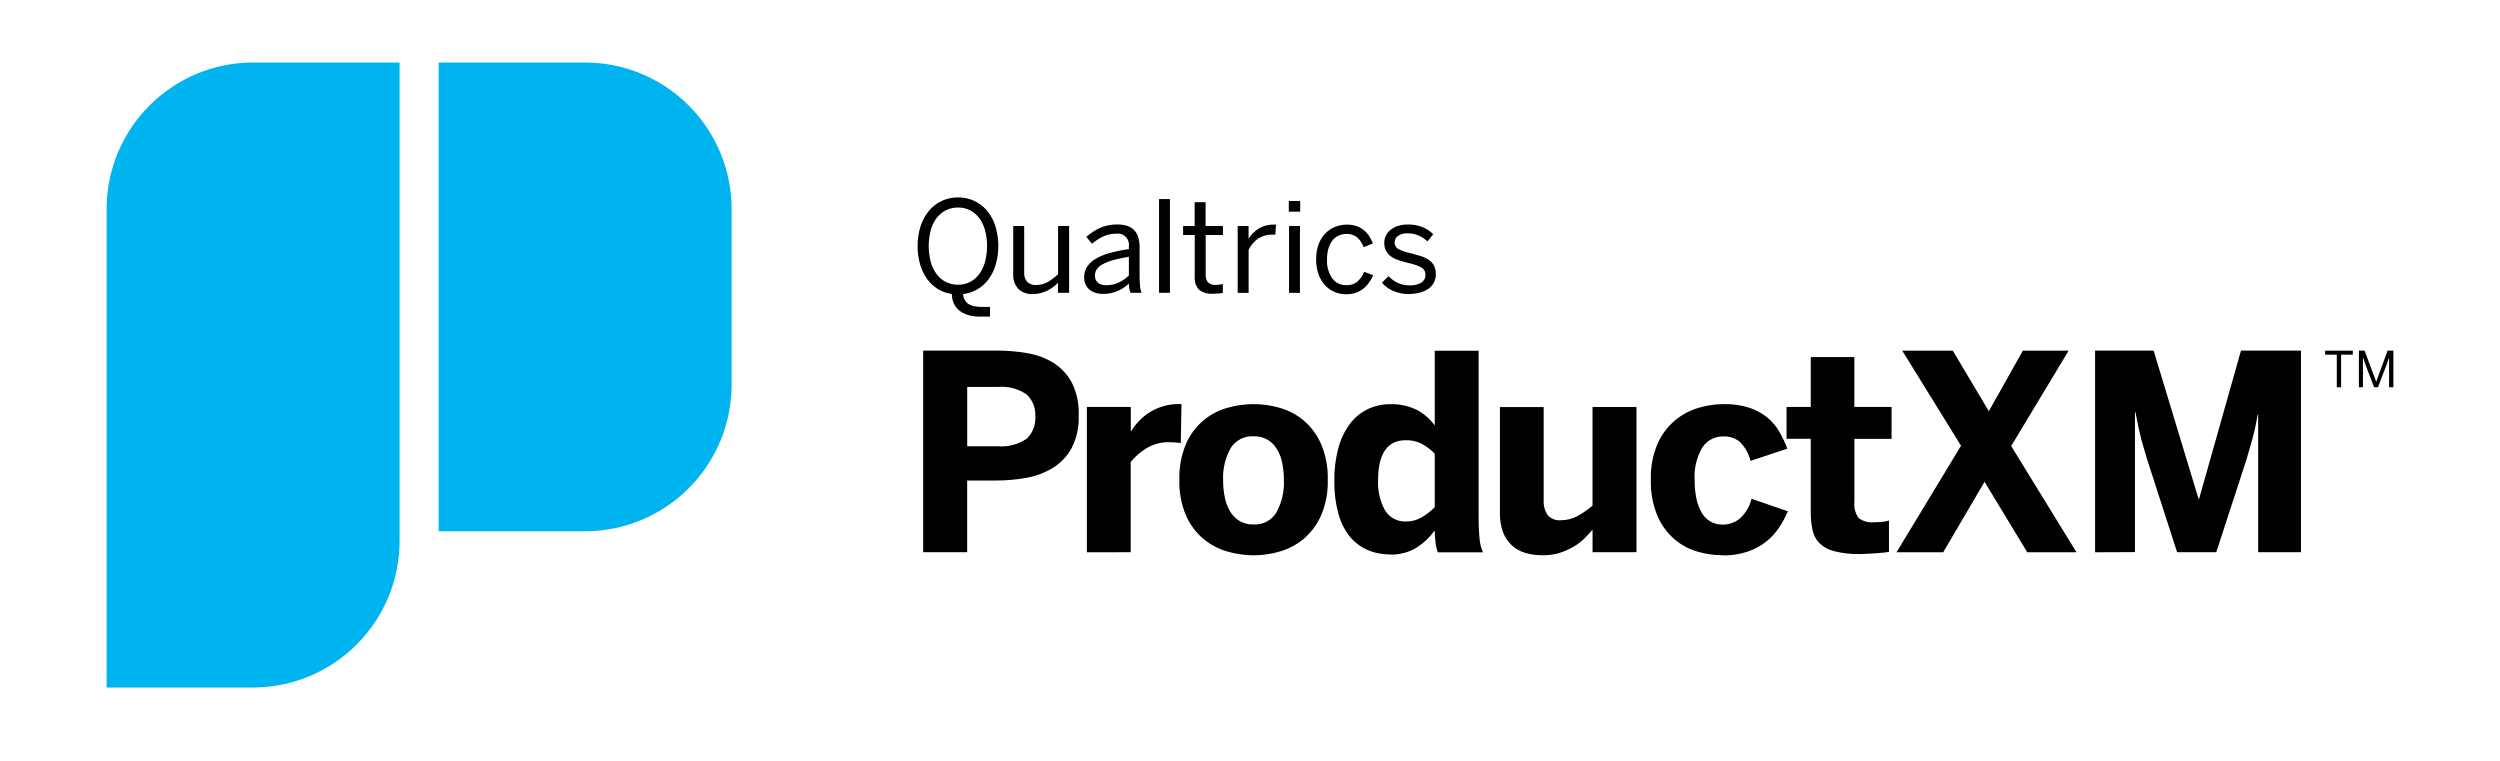 <svg xmlns="http://www.w3.org/2000/svg" fill="none" aria-hidden="true" viewBox="0 0 197 60"><g id="Qualtrics Product Experience"><g id="Group"><g id="Vector"><path fill="black" d="M77.24 24.951C76.907 24.956 76.576 24.912 76.258 24.817C76.004 24.741 75.768 24.615 75.564 24.446C75.383 24.294 75.241 24.1 75.15 23.882C75.055 23.654 75.005 23.41 75.002 23.164C74.618 23.115 74.249 22.985 73.918 22.786C73.584 22.582 73.294 22.314 73.065 21.997C72.815 21.647 72.626 21.257 72.507 20.845C72.369 20.37 72.302 19.877 72.307 19.383C72.3 18.84 72.384 18.299 72.555 17.783C72.703 17.341 72.933 16.931 73.233 16.574C73.511 16.25 73.857 15.992 74.246 15.817C74.64 15.64 75.067 15.55 75.499 15.553C75.929 15.55 76.354 15.64 76.746 15.817C77.133 15.993 77.477 16.251 77.754 16.574C78.054 16.93 78.282 17.341 78.426 17.783C78.738 18.786 78.75 19.859 78.459 20.869C78.335 21.285 78.14 21.677 77.883 22.026C77.645 22.344 77.345 22.61 77 22.808C76.658 23.004 76.28 23.128 75.888 23.171C75.903 23.353 75.958 23.529 76.051 23.687C76.133 23.817 76.248 23.923 76.384 23.995C76.537 24.076 76.703 24.128 76.875 24.15C77.084 24.178 77.296 24.19 77.506 24.188H78.012V24.948L77.24 24.951ZM75.497 22.438C75.814 22.441 76.127 22.37 76.412 22.232C76.697 22.092 76.944 21.887 77.136 21.633C77.351 21.344 77.512 21.018 77.611 20.671C77.838 19.829 77.838 18.942 77.611 18.101C77.513 17.757 77.352 17.434 77.136 17.149C76.943 16.898 76.695 16.695 76.41 16.556C76.126 16.418 75.813 16.348 75.497 16.352C75.174 16.348 74.855 16.419 74.564 16.557C74.277 16.696 74.025 16.898 73.828 17.149C73.609 17.432 73.447 17.756 73.352 18.101C73.127 18.943 73.127 19.829 73.352 20.671C73.448 21.019 73.611 21.346 73.828 21.633C74.023 21.888 74.275 22.093 74.564 22.232C74.855 22.37 75.174 22.441 75.497 22.438ZM81.403 23.173C81.192 23.188 80.981 23.159 80.781 23.089C80.582 23.019 80.398 22.909 80.243 22.765C80.103 22.609 79.995 22.426 79.927 22.228C79.858 22.029 79.83 21.819 79.843 21.61V17.81H80.706V21.429C80.682 21.708 80.764 21.986 80.935 22.208C81.134 22.39 81.4 22.488 81.67 22.456C81.979 22.459 82.283 22.38 82.552 22.227C82.849 22.054 83.126 21.846 83.376 21.609V17.809H84.245V23.074H83.367V22.284C83.25 22.403 83.125 22.514 82.992 22.615C82.695 22.842 82.357 23.006 81.996 23.098C81.799 23.148 81.598 23.174 81.396 23.173H81.403ZM86.919 23.154C86.527 23.175 86.141 23.053 85.832 22.81C85.696 22.687 85.59 22.535 85.52 22.365C85.451 22.195 85.421 22.012 85.433 21.828C85.43 21.57 85.495 21.316 85.619 21.09C85.766 20.839 85.971 20.627 86.217 20.471C86.554 20.256 86.92 20.09 87.304 19.98C87.844 19.821 88.398 19.703 88.956 19.629V19.391C88.991 19.119 88.896 18.845 88.7 18.654C88.603 18.56 88.485 18.489 88.356 18.448C88.227 18.406 88.091 18.395 87.957 18.416C87.591 18.408 87.229 18.487 86.9 18.645C86.595 18.796 86.311 18.985 86.053 19.206L85.604 18.67C85.918 18.384 86.274 18.147 86.661 17.969C87.097 17.774 87.571 17.679 88.049 17.689C88.321 17.683 88.592 17.723 88.851 17.808C89.056 17.878 89.242 17.995 89.393 18.159C89.538 18.317 89.644 18.507 89.701 18.714C89.771 18.955 89.804 19.204 89.801 19.454V21.779C89.799 22.042 89.81 22.305 89.836 22.565C89.851 22.74 89.891 22.911 89.953 23.075H89.077C89.04 22.961 89.012 22.85 88.989 22.741C88.965 22.61 88.954 22.477 88.956 22.344C88.411 22.874 87.68 23.167 86.919 23.162L86.919 23.154ZM87.167 22.476C87.503 22.48 87.836 22.41 88.142 22.272C88.443 22.131 88.719 21.94 88.955 21.707V20.234C88.53 20.299 88.108 20.389 87.693 20.504C87.405 20.582 87.127 20.694 86.865 20.837C86.685 20.933 86.531 21.07 86.415 21.237C86.326 21.375 86.28 21.536 86.281 21.699C86.274 21.808 86.291 21.916 86.332 22.016C86.372 22.117 86.435 22.207 86.515 22.28C86.702 22.421 86.933 22.491 87.167 22.476ZM91.333 23.075V15.688H92.19V23.073L91.333 23.075ZM95.615 23.143C95.204 23.188 94.791 23.07 94.465 22.814C94.229 22.531 94.114 22.166 94.144 21.799V18.517H93.228V17.811H94.139V15.935H95.002V17.811H96.366V18.517H95.008V21.611C94.992 21.833 95.051 22.054 95.177 22.239C95.352 22.402 95.589 22.479 95.826 22.449C95.92 22.449 96.014 22.442 96.106 22.429C96.192 22.419 96.276 22.402 96.359 22.38V23.087C96.289 23.099 96.179 23.113 96.029 23.125L95.614 23.145L95.615 23.143ZM97.529 23.076V17.811H98.388V18.784H98.407C98.606 18.472 98.871 18.209 99.184 18.013C99.565 17.788 100.004 17.679 100.446 17.698H100.553L100.495 18.497C100.453 18.488 100.411 18.485 100.369 18.488H100.247C99.859 18.48 99.476 18.588 99.149 18.797C98.823 19.018 98.561 19.322 98.391 19.677V23.078L97.529 23.076ZM101.558 16.68V15.839H102.455V16.68H101.558ZM101.578 23.076V17.811H102.435V23.076H101.578ZM106.055 23.187C105.752 23.188 105.452 23.128 105.173 23.012C104.89 22.894 104.635 22.717 104.426 22.492C104.198 22.244 104.021 21.953 103.907 21.636C103.77 21.252 103.704 20.846 103.712 20.439C103.702 20.018 103.774 19.599 103.922 19.204C104.045 18.884 104.235 18.593 104.478 18.351C104.701 18.135 104.966 17.968 105.249 17.86C105.528 17.755 105.823 17.701 106.121 17.699C106.385 17.694 106.647 17.734 106.897 17.818C107.108 17.892 107.304 18.002 107.477 18.142C107.643 18.276 107.785 18.436 107.898 18.617C108.009 18.796 108.106 18.984 108.188 19.178L107.458 19.48C107.353 19.181 107.175 18.913 106.939 18.701C106.702 18.514 106.406 18.419 106.105 18.433C105.913 18.432 105.722 18.468 105.544 18.539C105.356 18.613 105.188 18.731 105.053 18.882C104.894 19.063 104.775 19.275 104.702 19.505C104.608 19.809 104.564 20.127 104.571 20.445C104.537 20.98 104.685 21.51 104.992 21.948C105.12 22.116 105.285 22.25 105.475 22.341C105.664 22.432 105.873 22.477 106.083 22.472C106.379 22.485 106.67 22.401 106.913 22.233C107.173 22.014 107.374 21.732 107.496 21.415L108.207 21.692C108.111 21.905 107.993 22.108 107.857 22.299C107.728 22.478 107.574 22.637 107.399 22.771C107.221 22.906 107.023 23.01 106.812 23.081C106.565 23.158 106.307 23.194 106.048 23.188L106.055 23.187ZM111.048 23.173C110.61 23.181 110.174 23.094 109.772 22.919C109.434 22.776 109.133 22.556 108.895 22.276L109.411 21.759C109.615 21.972 109.854 22.149 110.118 22.281C110.41 22.422 110.732 22.492 111.057 22.485C111.385 22.505 111.711 22.432 111.999 22.275C112.212 22.135 112.336 21.905 112.323 21.656C112.329 21.535 112.3 21.416 112.24 21.311C112.18 21.207 112.091 21.122 111.985 21.066C111.663 20.907 111.321 20.791 110.969 20.721C110.689 20.653 110.431 20.579 110.198 20.499C109.986 20.43 109.786 20.331 109.604 20.204C109.444 20.091 109.314 19.942 109.221 19.769C109.123 19.572 109.074 19.353 109.081 19.132C109.08 18.938 109.123 18.746 109.205 18.571C109.291 18.394 109.414 18.238 109.568 18.116C109.742 17.977 109.94 17.873 110.153 17.806C110.402 17.727 110.663 17.688 110.924 17.691C111.325 17.68 111.724 17.75 112.097 17.896C112.409 18.029 112.694 18.217 112.938 18.452L112.489 19.022C112.288 18.831 112.056 18.676 111.802 18.564C111.539 18.447 111.253 18.387 110.965 18.389C110.673 18.36 110.381 18.438 110.141 18.599C110.067 18.658 110.007 18.732 109.964 18.817C109.922 18.902 109.9 18.995 109.897 19.09C109.886 19.316 110.006 19.528 110.206 19.633C110.503 19.78 110.818 19.886 111.144 19.947L111.96 20.178C112.184 20.248 112.397 20.35 112.591 20.481C112.762 20.596 112.903 20.752 113 20.933C113.101 21.145 113.149 21.378 113.14 21.613C113.147 21.841 113.095 22.066 112.99 22.268C112.885 22.471 112.73 22.642 112.54 22.768C112.33 22.904 112.109 23.003 111.87 23.061C111.601 23.129 111.324 23.164 111.046 23.165L111.048 23.173ZM72.746 43.512V27.626H78.524C79.339 27.624 80.153 27.692 80.956 27.831C81.692 27.95 82.397 28.213 83.031 28.606C83.637 28.992 84.132 29.528 84.467 30.163C84.854 30.958 85.037 31.836 85.001 32.719C85.04 33.622 84.845 34.519 84.437 35.324C84.081 35.969 83.562 36.509 82.932 36.89C82.285 37.276 81.571 37.538 80.828 37.662C80.051 37.798 79.264 37.866 78.475 37.866H76.213V43.515L72.746 43.512ZM76.216 35.166H78.606C79.419 35.236 80.233 35.026 80.906 34.57C81.381 34.112 81.628 33.467 81.582 32.809C81.601 32.492 81.552 32.175 81.437 31.879C81.322 31.583 81.145 31.316 80.916 31.095C80.243 30.626 79.424 30.412 78.606 30.492H76.216L76.216 35.166ZM85.648 43.521V32.067H89.107V33.985H89.128C89.296 33.722 89.478 33.473 89.693 33.242C89.929 32.981 90.197 32.75 90.49 32.555C91.229 32.068 92.099 31.817 92.984 31.838H93.1L93.047 34.908C92.977 34.896 92.837 34.88 92.627 34.866L92.136 34.845C91.507 34.831 90.887 34.995 90.349 35.317C89.872 35.606 89.449 35.974 89.098 36.406V43.514L85.648 43.521ZM98.792 43.759C98.086 43.757 97.384 43.655 96.707 43.456C95.989 43.254 95.324 42.895 94.762 42.405C94.2 41.915 93.754 41.305 93.457 40.621C93.082 39.732 92.903 38.772 92.933 37.807C92.905 36.839 93.084 35.876 93.457 34.983C93.751 34.297 94.194 33.687 94.754 33.195C95.315 32.704 95.978 32.344 96.696 32.142C98.056 31.745 99.501 31.745 100.861 32.142C101.55 32.339 102.189 32.678 102.738 33.138C103.324 33.644 103.789 34.274 104.098 34.983C104.476 35.875 104.657 36.839 104.628 37.807C104.658 38.773 104.477 39.733 104.098 40.621C103.786 41.326 103.327 41.952 102.738 42.456C102.189 42.916 101.55 43.257 100.861 43.456C100.189 43.655 99.493 43.757 98.792 43.759ZM98.792 41.328C99.151 41.349 99.509 41.27 99.826 41.1C100.144 40.93 100.408 40.675 100.589 40.364C101.01 39.587 101.211 38.711 101.171 37.828C101.173 37.38 101.13 36.932 101.041 36.492C100.966 36.102 100.83 35.72 100.62 35.386C100.438 35.083 100.184 34.829 99.881 34.647C99.549 34.461 99.172 34.368 98.792 34.38C98.429 34.356 98.066 34.433 97.744 34.601C97.421 34.769 97.151 35.023 96.963 35.334C96.544 36.097 96.343 36.96 96.381 37.829C96.379 38.285 96.423 38.739 96.512 39.186C96.585 39.58 96.728 39.958 96.933 40.303C97.116 40.608 97.369 40.864 97.672 41.052C98.012 41.248 98.4 41.344 98.792 41.329L98.792 41.328ZM109.536 43.686C108.925 43.693 108.321 43.574 107.759 43.336C107.218 43.1 106.741 42.74 106.366 42.284C105.946 41.75 105.64 41.137 105.465 40.481C105.237 39.64 105.129 38.77 105.145 37.899C105.131 37.02 105.239 36.143 105.465 35.294C105.646 34.609 105.956 33.965 106.377 33.396C106.745 32.904 107.226 32.507 107.78 32.239C108.342 31.976 108.956 31.843 109.577 31.851C110.278 31.834 110.96 31.977 111.59 32.272C112.173 32.567 112.677 32.998 113.058 33.529V27.638H116.515V40.738C116.508 41.303 116.532 41.868 116.585 42.431C116.617 42.808 116.709 43.178 116.857 43.526H113.316C113.265 43.432 113.228 43.331 113.206 43.227C113.172 43.082 113.145 42.935 113.127 42.787C113.106 42.623 113.089 42.455 113.075 42.284L113.054 41.807C112.673 42.334 112.198 42.786 111.651 43.139C111.016 43.528 110.28 43.721 109.536 43.7V43.686ZM110.825 41.092C111.261 41.095 111.689 40.975 112.061 40.747C112.422 40.528 112.757 40.268 113.057 39.971V35.747C112.743 35.427 112.382 35.156 111.987 34.945C111.611 34.767 111.198 34.679 110.782 34.689C109.321 34.689 108.591 35.747 108.592 37.864C108.555 38.678 108.742 39.486 109.132 40.201C109.305 40.49 109.554 40.727 109.853 40.884C110.151 41.041 110.488 41.113 110.825 41.092ZM121.537 43.753C121.085 43.757 120.634 43.696 120.2 43.571C119.798 43.457 119.429 43.25 119.123 42.965C118.817 42.681 118.583 42.328 118.44 41.936C118.265 41.451 118.181 40.937 118.195 40.421V32.076H121.642V39.415C121.613 39.832 121.724 40.246 121.958 40.593C122.22 40.884 122.605 41.033 122.996 40.995C123.451 40.997 123.9 40.883 124.3 40.666C124.726 40.434 125.125 40.159 125.492 39.843V32.069H128.952V43.514H125.493V41.733C125.297 41.972 125.089 42.201 124.862 42.42C124.605 42.673 124.318 42.892 124.008 43.074C123.659 43.28 123.289 43.445 122.902 43.565C122.458 43.705 121.996 43.761 121.532 43.754L121.537 43.753ZM135.706 43.752C135.025 43.751 134.349 43.649 133.698 43.449C133.033 43.247 132.419 42.906 131.896 42.448C131.33 41.941 130.884 41.314 130.591 40.613C130.23 39.721 130.058 38.762 130.087 37.8C130.055 36.816 130.241 35.837 130.632 34.934C131.246 33.559 132.441 32.529 133.892 32.125C134.528 31.938 135.188 31.843 135.851 31.844C136.53 31.829 137.206 31.927 137.853 32.132C138.368 32.3 138.848 32.562 139.269 32.903C139.646 33.217 139.965 33.596 140.212 34.02C140.459 34.446 140.67 34.892 140.843 35.353L137.94 36.317C137.803 35.741 137.505 35.215 137.08 34.802C136.719 34.52 136.271 34.374 135.813 34.389C135.146 34.371 134.519 34.697 134.15 35.253C133.689 36.033 133.476 36.934 133.538 37.838C133.533 38.311 133.577 38.783 133.668 39.247C133.742 39.634 133.877 40.007 134.066 40.353C134.228 40.651 134.465 40.902 134.752 41.082C135.061 41.26 135.413 41.349 135.769 41.339C136.235 41.337 136.681 41.183 137.057 40.899C137.536 40.48 137.873 39.923 138.022 39.305L140.883 40.291C140.689 40.742 140.462 41.176 140.182 41.585C139.9 42.01 139.552 42.387 139.15 42.701C138.711 43.039 138.218 43.301 137.692 43.477C137.05 43.684 136.379 43.782 135.705 43.767L135.706 43.752Z"/><path fill="black" d="M146.575 43.659C145.886 43.678 145.199 43.602 144.531 43.433C144.086 43.325 143.679 43.099 143.351 42.779C143.07 42.484 142.894 42.12 142.818 41.727C142.724 41.254 142.68 40.773 142.687 40.291V34.58H140.779V32.065H142.687V28.138H146.123V32.065H149.057V34.581H146.126V39.539C146.078 39.986 146.191 40.435 146.445 40.807C146.804 41.083 147.257 41.207 147.707 41.152C147.919 41.152 148.131 41.141 148.342 41.12C148.515 41.11 148.693 41.075 148.85 41.015V43.488C148.728 43.51 148.605 43.527 148.482 43.541L147.891 43.593L147.204 43.635C146.966 43.652 146.757 43.66 146.575 43.66L146.575 43.659ZM149.447 43.519L154.529 35.124L149.897 27.633H153.88L156.72 32.402L159.403 27.633H163.008L158.481 35.147L163.627 43.52H159.749L156.382 37.966L153.123 43.52L149.447 43.519ZM165.093 43.519V27.626H169.705L173.246 39.311H173.288L176.59 27.626H181.317V43.514H177.942V32.675H177.9C177.802 33.297 177.669 33.913 177.507 34.521C177.356 35.066 177.194 35.632 177.021 36.218L174.641 43.512H171.556L169.199 36.218L168.954 35.391L168.728 34.594L168.513 33.682L168.277 32.49H168.235V43.505L165.093 43.519ZM184.138 30.519V27.947H183.221V27.631H185.401V27.947H184.48V30.519H184.138ZM185.882 30.519V27.626H186.33L187.242 30.081H187.249L188.142 27.626H188.599V30.514H188.26V28.176H188.252L188.173 28.427L188.075 28.707L187.386 30.513H187.077L186.388 28.707C186.368 28.661 186.352 28.614 186.339 28.567L186.297 28.442L186.255 28.312L186.208 28.158H186.201V30.507L185.882 30.519Z"/></g><path id="Vector_2" fill="#00B4EF" d="M19.944 4.925H31.488V42.634C31.479 49.005 26.315 54.168 19.944 54.175H8.401V16.468C8.408 10.096 13.572 4.932 19.944 4.925ZM46.109 4.925H34.566V41.864H46.109C49.17 41.861 52.104 40.643 54.268 38.479C56.432 36.315 57.649 33.382 57.653 30.321V16.468C57.649 13.408 56.431 10.473 54.267 8.309C52.103 6.145 49.168 4.928 46.107 4.925L46.109 4.925Z"/></g></g></svg>